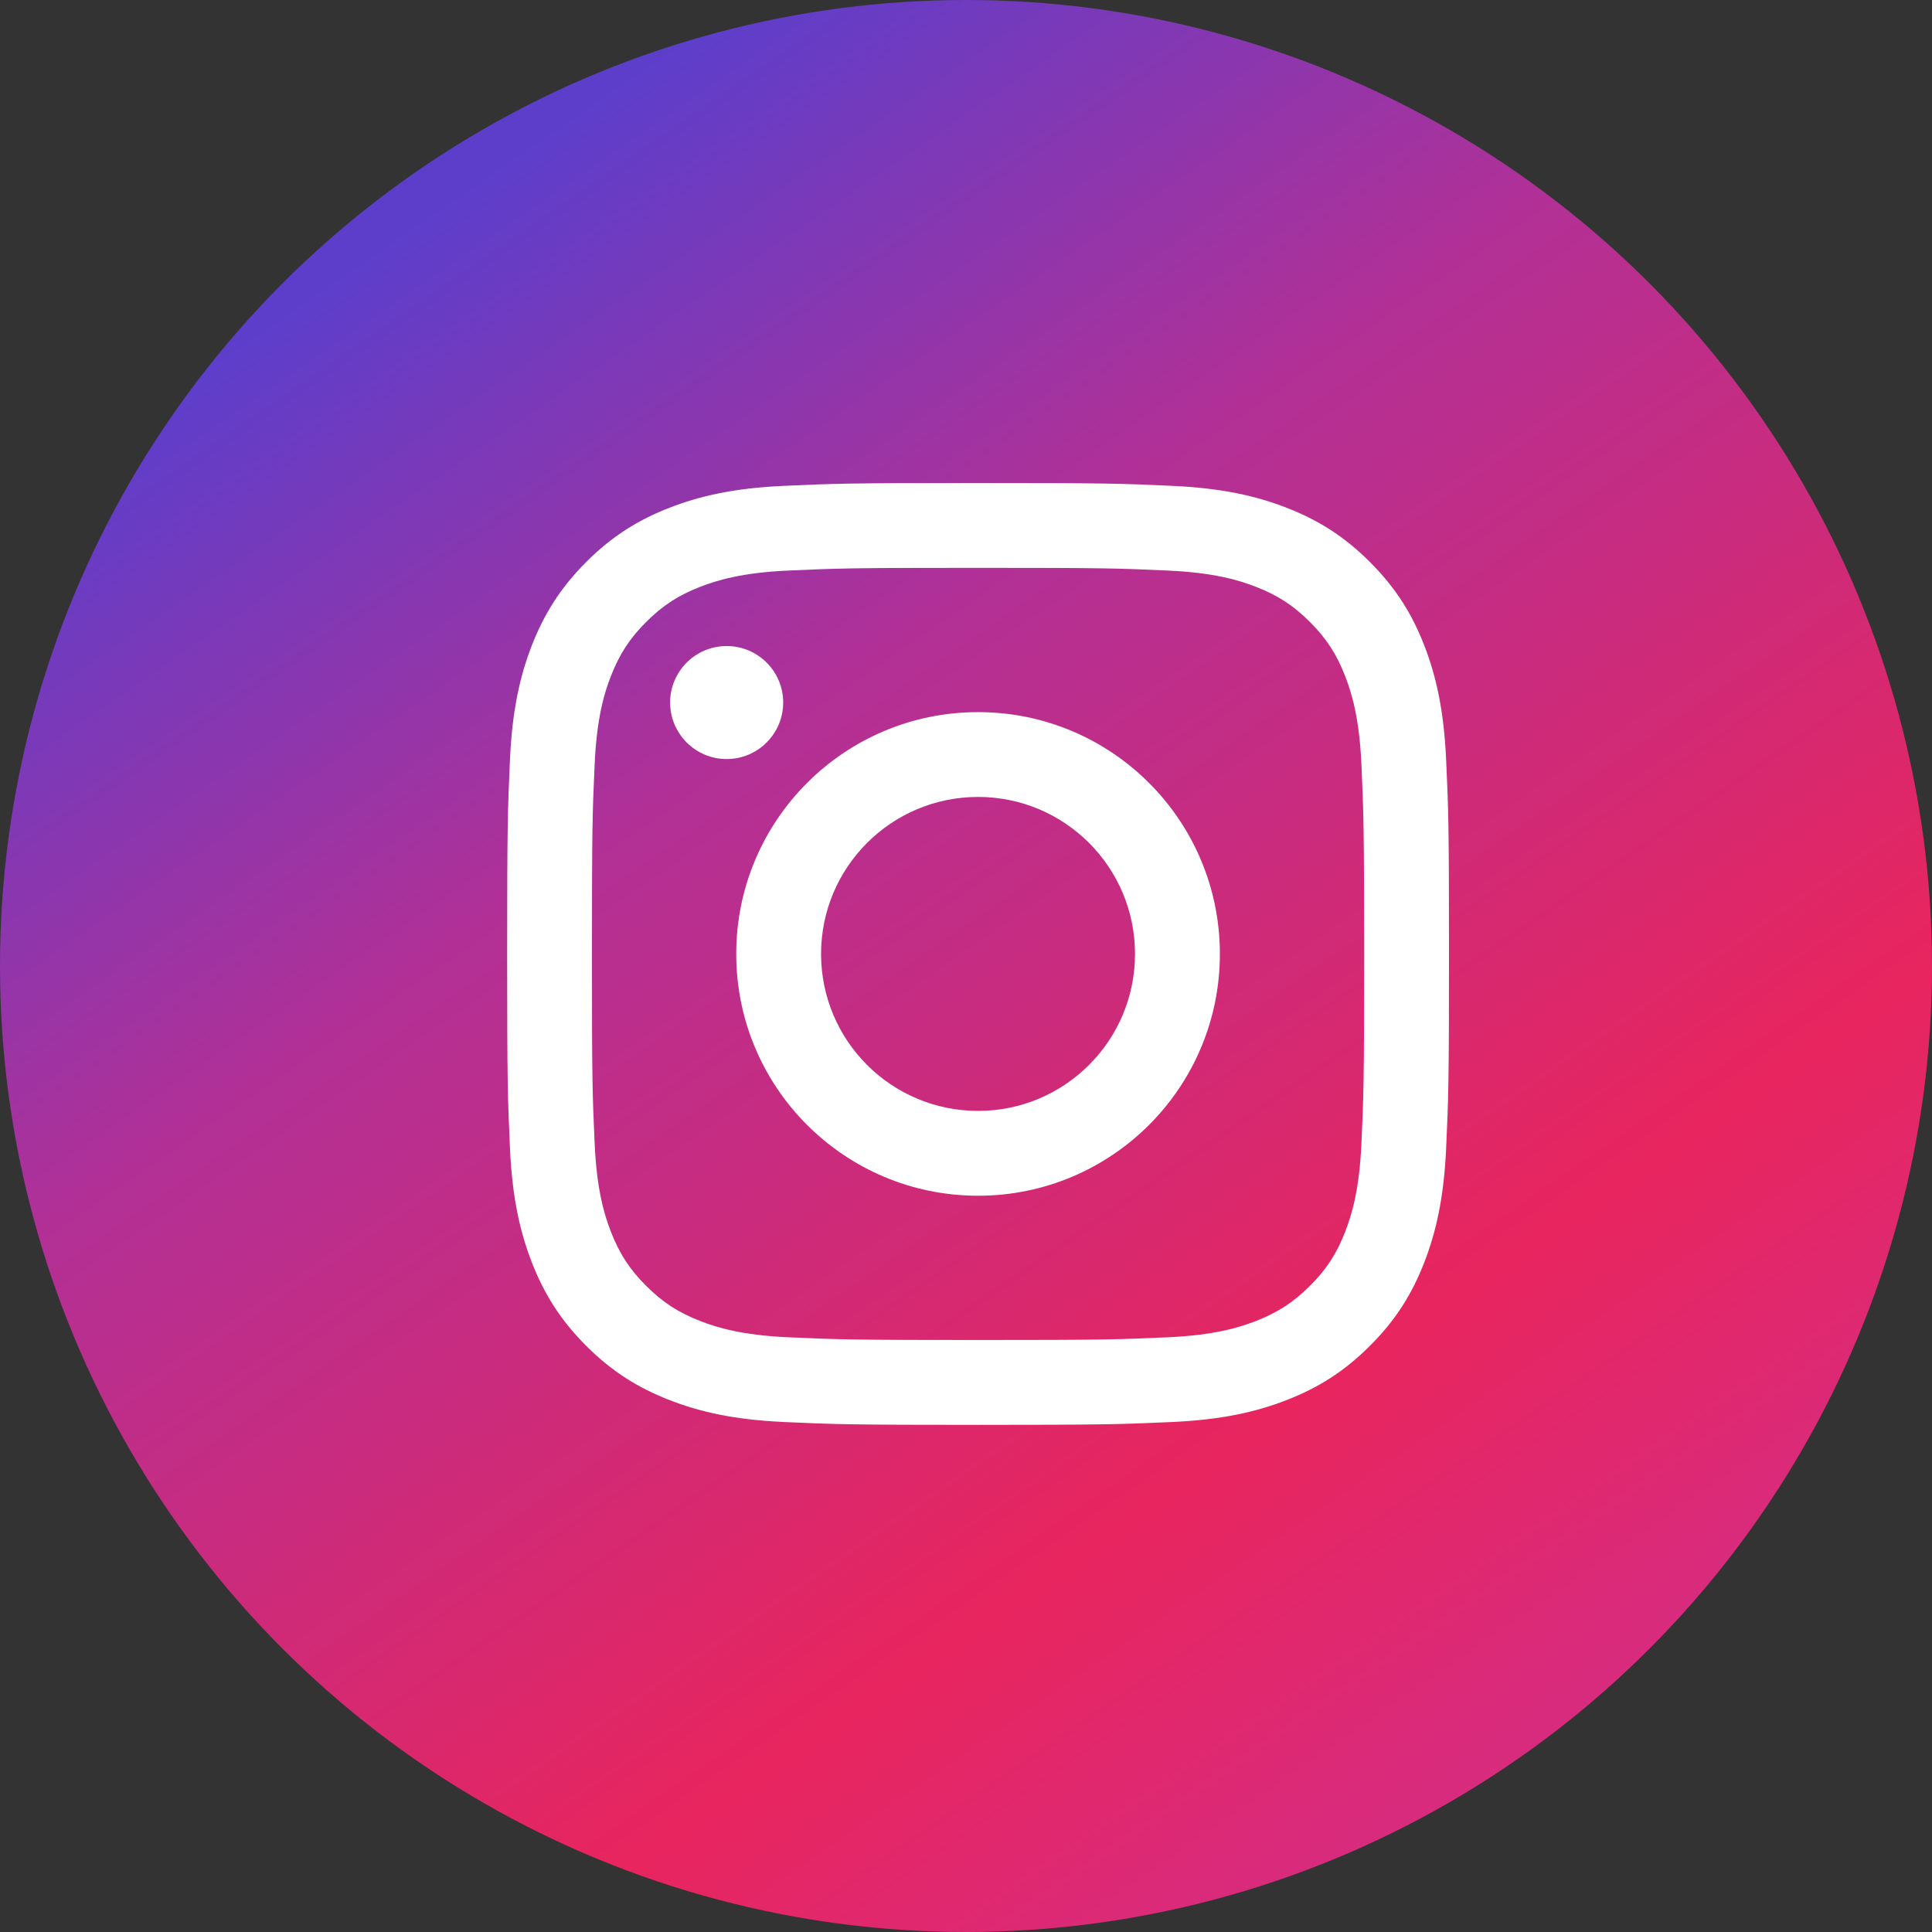 <svg width="69" height="69" viewBox="0 0 69 69" fill="none" xmlns="http://www.w3.org/2000/svg">
<rect x="0" y="0" width="69" height="69" fill="#333333" stroke="none"/>
<circle cx="34.5" cy="34.5" r="34.5" fill="url(#paint0_linear_13_3186)"/>
<g clip-path="url(#clip0_13_3186)">
<path d="M40.536 34.069C40.536 30.973 38.027 28.462 34.931 28.462C31.834 28.462 29.324 30.973 29.324 34.069C29.324 37.165 31.834 39.675 34.931 39.675C38.027 39.675 40.536 37.165 40.536 34.069ZM43.567 34.069C43.567 38.839 39.7 42.705 34.931 42.705C30.161 42.705 26.294 38.839 26.294 34.069C26.294 29.299 30.161 25.433 34.931 25.433C39.7 25.433 43.567 29.299 43.567 34.069ZM27.971 25.09C27.971 26.204 27.067 27.109 25.952 27.109C24.838 27.109 23.933 26.204 23.933 25.09C23.933 23.976 24.836 23.073 25.952 23.073C27.067 23.073 27.971 23.976 27.971 25.09ZM41.726 47.759C43.366 47.684 44.257 47.411 44.85 47.18C45.635 46.874 46.195 46.51 46.784 45.922C47.373 45.334 47.738 44.774 48.042 43.989C48.273 43.397 48.546 42.505 48.621 40.866C48.703 39.093 48.719 38.56 48.719 34.069C48.719 29.578 48.701 29.046 48.621 27.272C48.546 25.632 48.272 24.743 48.042 24.149C47.737 23.364 47.373 22.804 46.784 22.214C46.196 21.626 45.636 21.261 44.85 20.956C44.257 20.725 43.366 20.452 41.726 20.378C39.953 20.296 39.421 20.28 34.931 20.28C30.439 20.28 29.908 20.297 28.134 20.378C26.494 20.452 25.604 20.727 25.01 20.956C24.225 21.261 23.665 21.626 23.076 22.214C22.487 22.803 22.123 23.364 21.817 24.149C21.586 24.741 21.313 25.632 21.239 27.272C21.157 29.047 21.141 29.578 21.141 34.069C21.141 38.559 21.157 39.092 21.239 40.866C21.313 42.505 21.588 43.397 21.817 43.989C22.123 44.774 22.487 45.334 23.076 45.922C23.664 46.51 24.225 46.874 25.01 47.18C25.602 47.411 26.494 47.684 28.134 47.759C29.907 47.84 30.439 47.857 34.931 47.857C39.421 47.857 39.953 47.84 41.726 47.759ZM41.865 17.352C43.656 17.433 44.878 17.717 45.947 18.133C47.053 18.562 47.991 19.138 48.927 20.073C49.861 21.008 50.438 21.945 50.867 23.052C51.283 24.121 51.566 25.344 51.648 27.135C51.731 28.928 51.75 29.501 51.75 34.069C51.75 38.636 51.731 39.209 51.648 41.003C51.567 42.793 51.283 44.016 50.867 45.085C50.438 46.191 49.863 47.13 48.927 48.064C47.992 48.999 47.055 49.574 45.947 50.004C44.877 50.42 43.656 50.704 41.865 50.786C40.07 50.867 39.498 50.888 34.931 50.888C30.361 50.888 29.79 50.868 27.996 50.786C26.206 50.704 24.983 50.42 23.914 50.004C22.808 49.574 21.87 48.999 20.934 48.064C20 47.13 19.425 46.191 18.994 45.085C18.578 44.016 18.293 42.793 18.213 41.003C18.131 39.208 18.113 38.636 18.113 34.069C18.113 29.501 18.131 28.928 18.213 27.135C18.294 25.344 18.578 24.121 18.994 23.052C19.425 21.947 20 21.009 20.934 20.073C21.869 19.138 22.808 18.562 23.912 18.133C24.983 17.717 26.206 17.432 27.995 17.352C29.788 17.27 30.361 17.25 34.929 17.25C39.498 17.25 40.07 17.269 41.865 17.352Z" fill="white"/>
</g>
<defs>
<linearGradient id="paint0_linear_13_3186" x1="16.387" y1="6.9" x2="54.337" y2="62.1" gradientUnits="userSpaceOnUse">
<stop stop-color="#5D3ECB"/>
<stop offset="0.33" stop-color="#B23096"/>
<stop offset="0.785" stop-color="#E8255E"/>
<stop offset="1" stop-color="#D82B7E"/>
</linearGradient>
<clipPath id="clip0_13_3186">
<rect width="33.638" height="33.638" fill="white" transform="matrix(-1 0 0 1 51.75 17.25)"/>
</clipPath>
</defs>
</svg>
